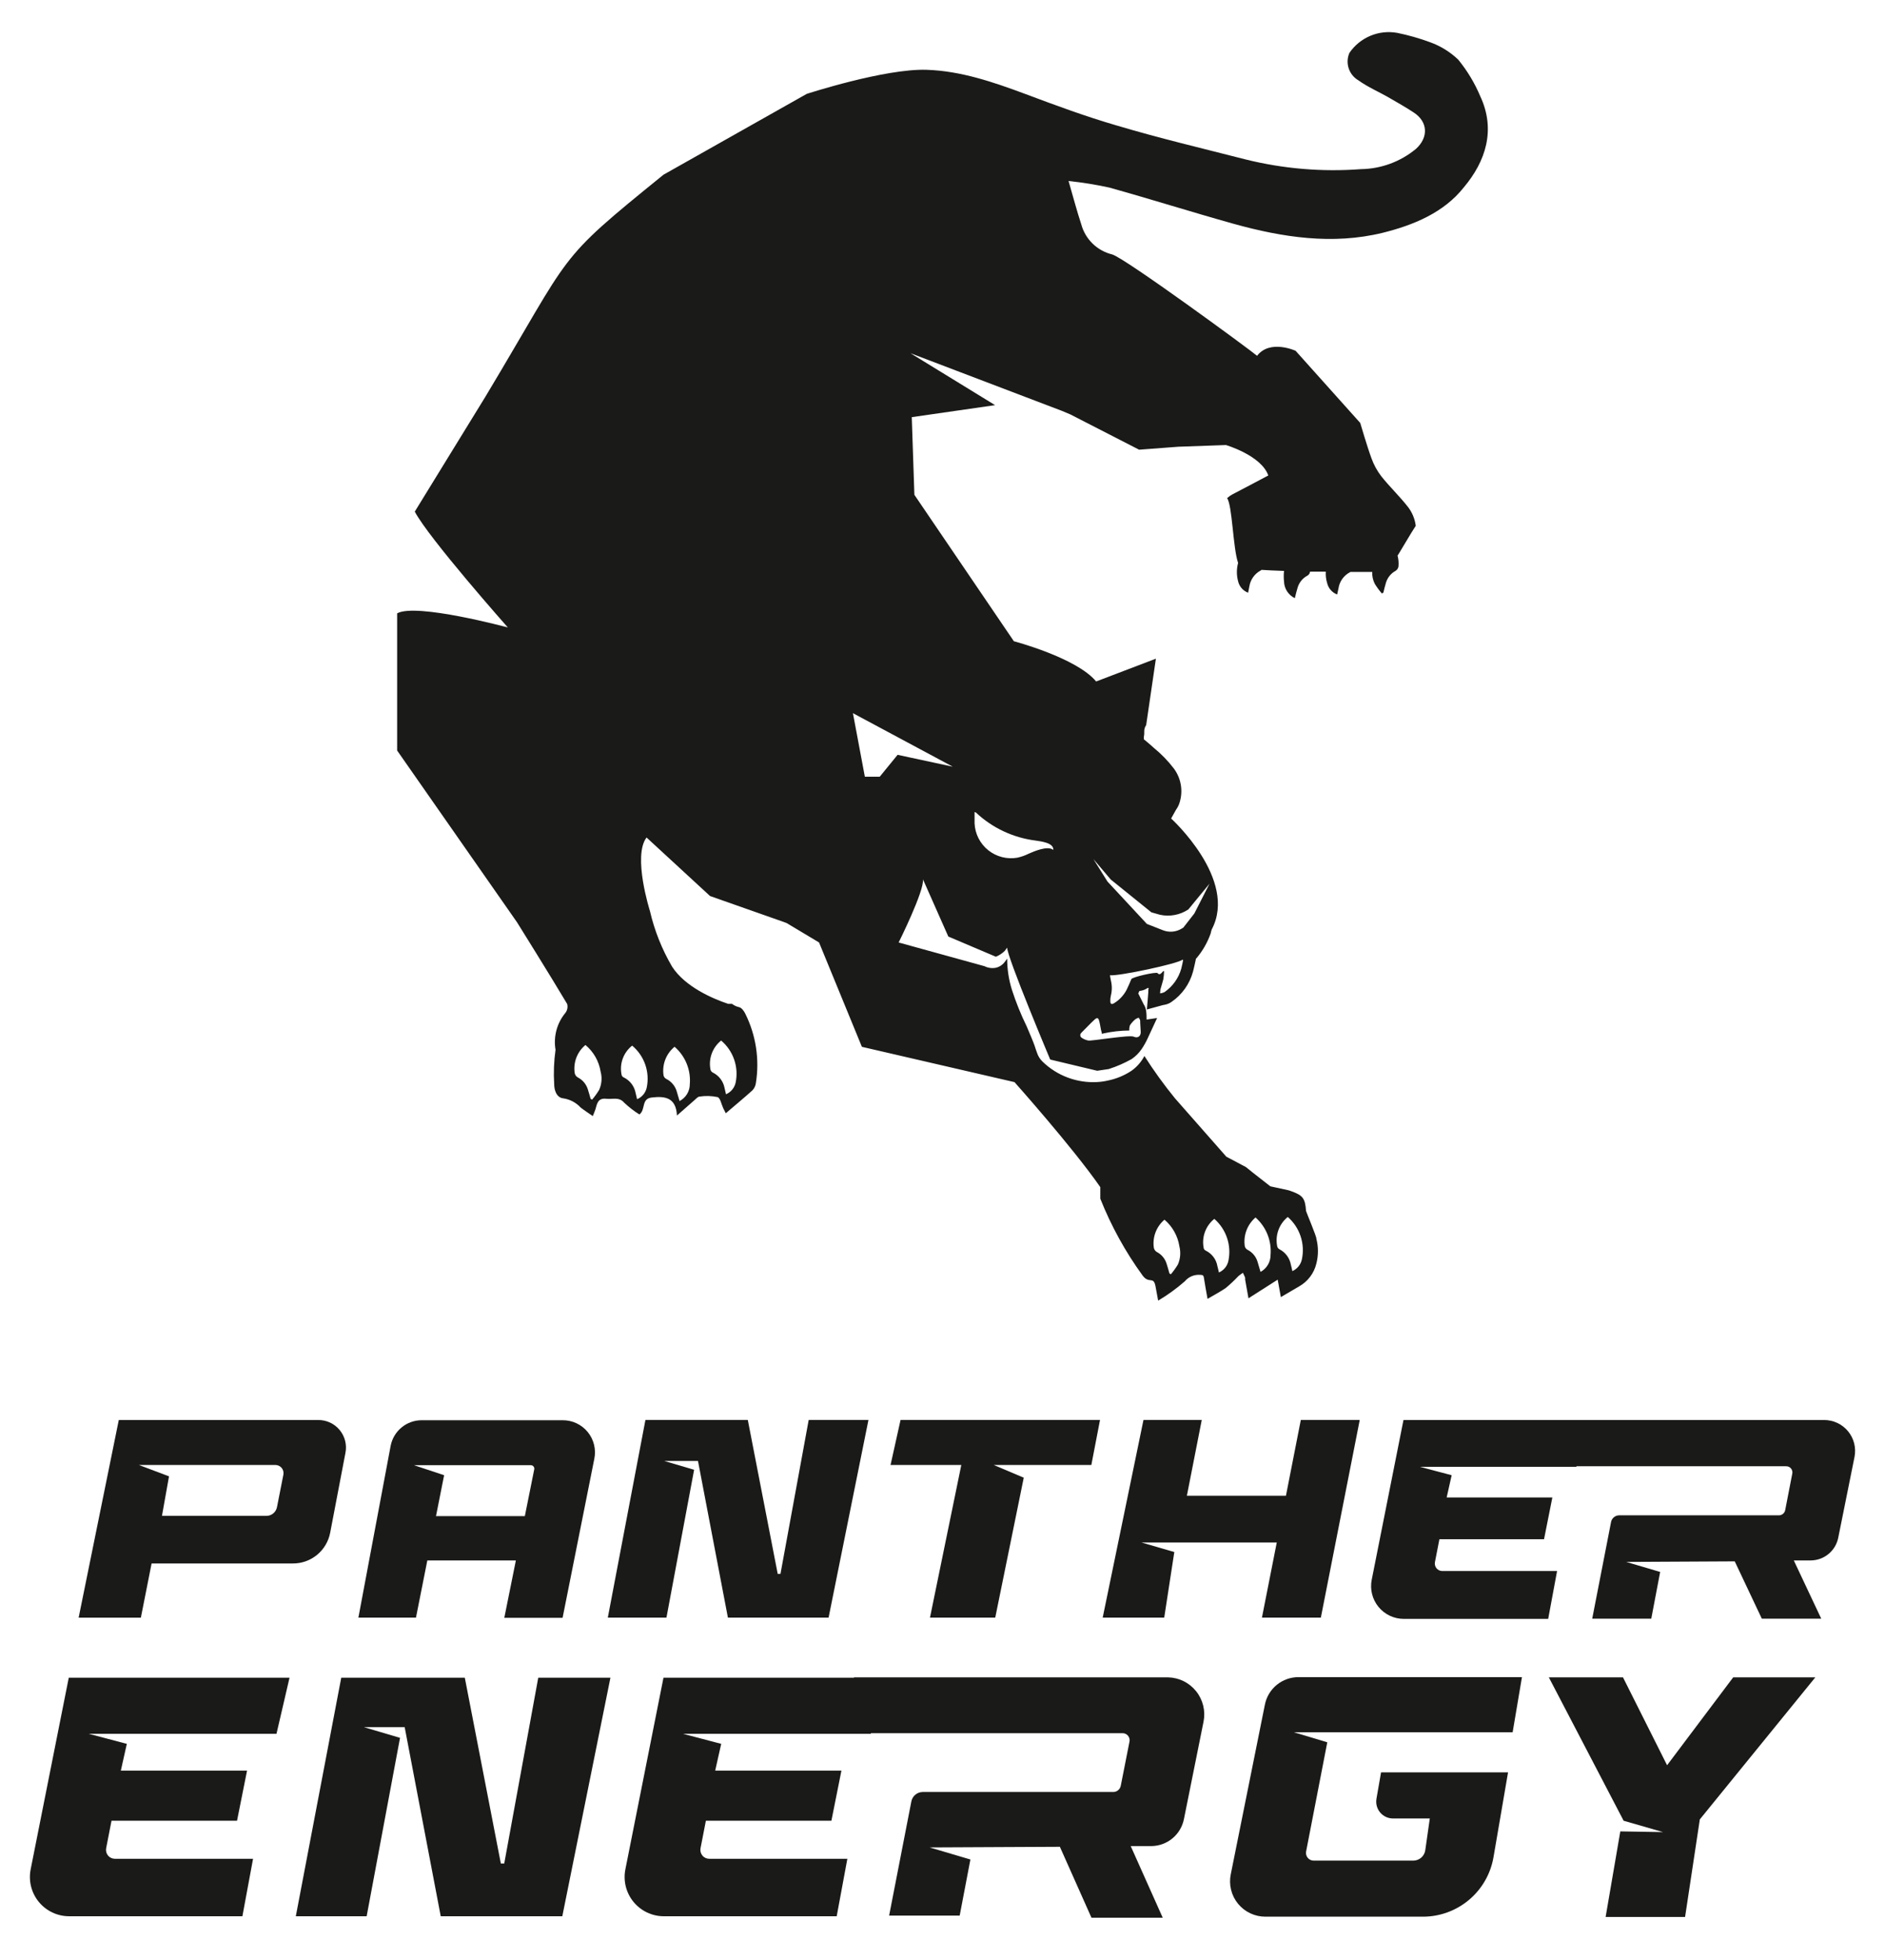 <svg width="202" height="210" viewBox="0 0 202 210" fill="none" xmlns="http://www.w3.org/2000/svg">
<path d="M158.626 10.309C158.031 8.896 157.236 7.577 156.267 6.39C155.401 5.562 154.371 4.925 153.243 4.522C152.1 4.099 150.928 3.766 149.734 3.523C148.764 3.347 147.764 3.455 146.854 3.835C145.945 4.215 145.164 4.85 144.608 5.664C144.378 6.187 144.349 6.776 144.527 7.319C144.704 7.862 145.074 8.32 145.568 8.607C146.619 9.363 147.836 9.87 148.933 10.513C149.802 11.012 150.672 11.511 151.511 12.063C153.023 13.054 153.091 14.718 151.745 15.944C150.088 17.321 148.01 18.09 145.855 18.122C141.685 18.439 137.491 18.084 133.433 17.071C128.828 15.891 124.208 14.802 119.649 13.44C116.368 12.487 113.154 11.299 109.948 10.097C106.493 8.811 103 7.601 99.303 7.479C94.842 7.328 86.449 10.059 86.449 10.059L71.1 18.72C59.366 28.235 61.566 26.602 52.009 42.517L44.448 54.816C45.96 57.683 54.421 67.229 54.421 67.229C54.421 67.229 44.592 64.574 42.558 65.716V80.413L55.411 98.824C55.411 98.824 59.033 104.626 60.779 107.568C60.823 107.733 60.828 107.905 60.794 108.072C60.76 108.238 60.687 108.395 60.583 108.529C60.134 109.073 59.808 109.707 59.627 110.388C59.445 111.07 59.413 111.782 59.532 112.477C59.359 113.7 59.311 114.937 59.388 116.169C59.388 116.812 59.645 117.613 60.371 117.681C61.083 117.788 61.737 118.135 62.224 118.665C62.624 118.975 63.055 119.255 63.524 119.58C63.638 119.285 63.736 119.081 63.804 118.869C63.985 118.264 64.046 117.606 65.014 117.727C65.656 117.803 66.322 117.492 66.889 118.143C67.389 118.618 67.936 119.042 68.522 119.406C69.21 118.877 68.696 117.734 69.83 117.591C71.267 117.417 72.446 117.591 72.544 119.52L74.465 117.833C74.616 117.704 74.782 117.5 74.956 117.492C75.599 117.392 76.255 117.41 76.892 117.545C77.194 117.644 77.3 118.302 77.497 118.725C77.572 118.884 77.648 119.028 77.777 119.278C78.775 118.423 79.72 117.644 80.635 116.819C80.83 116.61 80.957 116.346 80.998 116.063C81.409 113.525 81.015 110.922 79.871 108.62C79.735 108.332 79.47 107.962 79.198 107.909C78.922 107.849 78.664 107.728 78.442 107.553H78.026C76.378 107.001 73.437 105.745 72.03 103.582C70.938 101.722 70.135 99.707 69.648 97.606C69.648 97.606 67.773 91.714 69.286 89.732L76.091 96.003L83.954 98.771L84.302 98.9L87.772 100.98L92.362 112.16L108.716 115.942C108.716 115.942 114.946 122.923 117.91 127.19V128.43C119.072 131.355 120.596 134.122 122.447 136.667C123.157 137.613 123.619 136.667 123.83 137.84C123.906 138.286 123.997 138.725 124.11 139.353C125.124 138.751 126.081 138.057 126.968 137.28C127.167 137.041 127.421 136.854 127.708 136.734C127.995 136.615 128.307 136.566 128.616 136.592C128.858 136.592 128.972 136.63 129.01 136.894C129.123 137.651 129.259 138.347 129.403 139.164C130.083 138.763 130.756 138.407 131.346 138.006C131.828 137.606 132.285 137.176 132.715 136.72C132.867 136.596 133.026 136.48 133.191 136.372C133.274 136.539 133.357 136.705 133.425 136.872C133.437 136.934 133.437 136.998 133.425 137.061C133.539 137.704 133.652 138.354 133.788 139.103L136.918 137.106C137.024 137.689 137.138 138.301 137.259 138.975L139.209 137.832C139.67 137.575 140.072 137.224 140.39 136.804C140.709 136.384 140.938 135.902 141.062 135.389C141.289 134.511 141.289 133.59 141.062 132.711C141.122 132.575 139.958 129.814 139.958 129.746C139.86 128.407 139.633 128.075 138.37 127.628C138.255 127.58 138.136 127.542 138.015 127.515L136.132 127.106C134.665 125.979 133.501 125.034 133.501 125.034L131.414 123.929L125.917 117.681C124.736 116.234 123.64 114.719 122.636 113.143C122.303 113.775 121.827 114.319 121.245 114.731C120.503 115.22 119.678 115.566 118.81 115.753C118.406 115.851 117.993 115.912 117.577 115.934C116.504 115.994 115.43 115.83 114.423 115.454C113.415 115.078 112.497 114.497 111.725 113.748C111.455 113.491 111.253 113.172 111.136 112.818C111.045 112.576 110.962 112.334 110.878 112.061C110.757 111.691 110.175 110.314 110.017 109.958C109.397 108.692 108.869 107.382 108.436 106.04C108.101 104.963 107.93 103.841 107.93 102.712C107.847 102.833 107.763 102.947 107.673 103.06C107.439 103.376 107.102 103.598 106.72 103.688C106.307 103.767 105.879 103.709 105.503 103.521L96.301 100.98C96.301 100.98 99.046 95.481 98.909 94.218L101.624 100.344L106.72 102.508C107.075 102.362 107.399 102.149 107.673 101.88C107.763 101.767 107.847 101.653 107.93 101.532C107.93 102.576 112.542 113.521 112.542 113.521L117.577 114.724L118.81 114.542C119.666 114.268 120.491 113.908 121.275 113.468C121.682 113.188 122.035 112.837 122.318 112.432C122.581 112.05 122.809 111.645 122.999 111.222L123.407 110.344L123.997 109.073L122.87 109.24C122.87 108.952 122.87 108.657 122.825 108.347C122.797 108.077 122.703 107.817 122.553 107.591L121.978 106.441C122.023 106.35 122.069 106.26 122.106 106.169C122.193 106.168 122.28 106.155 122.364 106.131C122.587 106.08 122.797 105.985 122.984 105.851H123.089C123.065 105.983 123.052 106.118 123.052 106.252C123.052 106.252 123.052 106.305 123.052 106.328L122.999 107.008L122.9 108.158L124.67 107.674H124.715L124.881 107.636C125.118 107.586 125.342 107.488 125.539 107.349C126.668 106.575 127.486 105.425 127.845 104.104C127.906 103.884 127.951 103.658 128.004 103.438L128.065 103.166L128.163 102.712L128.261 102.614C128.901 101.842 129.4 100.964 129.735 100.019C129.764 99.873 129.802 99.729 129.849 99.588C132.692 94.225 125.501 87.697 125.501 87.697L125.985 86.827C126.016 86.784 126.043 86.738 126.068 86.691C126.214 86.483 126.326 86.253 126.401 86.01C126.599 85.391 126.646 84.734 126.539 84.093C126.431 83.452 126.171 82.847 125.781 82.327C125.154 81.509 124.433 80.768 123.634 80.118L123.331 79.846C123.082 79.626 122.825 79.415 122.575 79.21V79.074C122.575 79.036 122.575 79.006 122.575 78.976C122.614 78.784 122.629 78.589 122.621 78.393C122.608 78.143 122.68 77.895 122.825 77.69L123.868 70.572L117.464 73.015C115.37 70.474 108.648 68.704 108.648 68.704L97.987 53.016L97.707 44.695L106.637 43.409L97.564 37.842L113.797 44.022L114.697 44.4L122.069 48.182L126.28 47.864L131.376 47.683C131.376 47.683 135.157 48.795 135.913 50.943C134.597 51.639 133.335 52.312 132.064 52.97C131.86 53.081 131.67 53.216 131.497 53.371C132.057 54.128 132.125 58.727 132.677 60.315C132.503 60.959 132.503 61.638 132.677 62.282C132.742 62.558 132.874 62.814 133.061 63.028C133.248 63.242 133.485 63.406 133.75 63.507C133.796 63.258 133.841 63.038 133.886 62.819C133.942 62.465 134.079 62.128 134.287 61.836C134.494 61.543 134.766 61.302 135.081 61.132C135.119 61.114 135.152 61.088 135.179 61.056C135.89 61.102 136.692 61.139 137.599 61.17C137.557 61.549 137.557 61.932 137.599 62.312C137.611 62.686 137.725 63.049 137.929 63.363C138.133 63.676 138.419 63.928 138.756 64.09C138.854 63.696 138.937 63.333 139.035 63.031C139.109 62.743 139.242 62.474 139.425 62.241C139.609 62.007 139.839 61.815 140.102 61.677C140.173 61.638 140.235 61.584 140.283 61.518C140.331 61.453 140.365 61.378 140.381 61.298C140.381 61.298 140.381 61.298 140.381 61.245H142.075C142.049 61.659 142.097 62.074 142.219 62.471C142.284 62.747 142.416 63.003 142.603 63.217C142.79 63.431 143.027 63.595 143.292 63.696C143.345 63.469 143.383 63.25 143.436 63.031C143.49 62.668 143.629 62.323 143.842 62.025C144.055 61.726 144.336 61.483 144.661 61.313L144.714 61.276H147.05C147.029 61.721 147.125 62.165 147.33 62.562C147.554 62.924 147.807 63.268 148.086 63.59L148.245 63.492C148.335 63.136 148.411 62.781 148.524 62.425C148.688 61.886 149.058 61.432 149.553 61.162C149.633 61.111 149.702 61.043 149.756 60.964C149.809 60.884 149.846 60.795 149.863 60.701C149.9 60.307 149.867 59.91 149.764 59.528L149.901 59.317C150.513 58.326 151.08 57.312 151.715 56.336C151.623 55.611 151.341 54.922 150.899 54.339C150.006 53.19 148.933 52.176 148.025 51.034C147.574 50.448 147.216 49.794 146.967 49.097C146.506 47.849 145.765 45.315 145.765 45.315L138.839 37.585C138.839 37.585 136.087 36.322 134.711 38.122C133.902 37.434 120.549 27.645 119.18 27.26C118.39 27.068 117.665 26.667 117.082 26.099C116.5 25.53 116.08 24.816 115.869 24.03C115.4 22.608 115.022 21.163 114.508 19.393C115.974 19.546 117.43 19.78 118.87 20.096C123.331 21.337 127.747 22.736 132.215 23.984C137.448 25.437 142.801 26.254 148.162 24.945C151.458 24.128 154.724 22.789 156.872 20.066C159.193 17.305 160.32 13.932 158.626 10.309ZM64.205 116.774C63.983 117.142 63.73 117.492 63.449 117.818L63.29 117.727C63.184 117.379 63.101 117.016 62.98 116.675C62.892 116.409 62.753 116.162 62.57 115.949C62.387 115.736 62.164 115.561 61.914 115.435C61.832 115.387 61.76 115.323 61.704 115.246C61.648 115.169 61.609 115.081 61.589 114.989C61.501 114.428 61.561 113.854 61.762 113.323C61.964 112.793 62.3 112.324 62.738 111.963C63.606 112.686 64.184 113.699 64.363 114.815C64.539 115.466 64.483 116.159 64.205 116.774ZM77.27 111.479C77.912 112.019 78.396 112.722 78.671 113.514C78.947 114.306 79.003 115.158 78.835 115.98C78.777 116.258 78.652 116.518 78.472 116.738C78.291 116.958 78.061 117.131 77.799 117.243C77.739 116.993 77.693 116.774 77.641 116.554C77.572 116.204 77.424 115.875 77.208 115.591C76.992 115.308 76.713 115.078 76.393 114.921C76.333 114.891 76.28 114.85 76.237 114.799C76.195 114.748 76.162 114.689 76.143 114.626C76.024 114.05 76.066 113.453 76.265 112.901C76.464 112.348 76.812 111.861 77.27 111.494V111.479ZM72.28 112.145C72.851 112.637 73.297 113.257 73.583 113.956C73.868 114.654 73.984 115.41 73.921 116.161C73.921 116.534 73.819 116.9 73.626 117.219C73.432 117.537 73.155 117.797 72.824 117.969L72.514 116.917C72.429 116.633 72.287 116.37 72.096 116.143C71.904 115.917 71.668 115.732 71.403 115.601C71.33 115.564 71.266 115.512 71.215 115.448C71.164 115.384 71.127 115.31 71.108 115.231C71.021 114.661 71.083 114.079 71.288 113.54C71.494 113.002 71.835 112.526 72.28 112.16V112.145ZM69.308 116.509C69.252 116.788 69.128 117.049 68.947 117.269C68.766 117.489 68.535 117.662 68.272 117.772C68.219 117.545 68.174 117.326 68.114 117.107C68.047 116.747 67.897 116.408 67.675 116.118C67.453 115.827 67.165 115.593 66.836 115.435C66.739 115.393 66.663 115.314 66.624 115.216C66.489 114.633 66.522 114.024 66.721 113.461C66.919 112.897 67.274 112.401 67.743 112.031C68.384 112.566 68.868 113.265 69.144 114.054C69.419 114.842 69.476 115.691 69.308 116.509ZM138 130.389C138.634 130.942 139.108 131.654 139.374 132.452C139.64 133.25 139.688 134.105 139.512 134.928C139.454 135.204 139.331 135.463 139.153 135.682C138.976 135.902 138.749 136.076 138.491 136.191C138.438 135.941 138.393 135.722 138.332 135.503C138.27 135.153 138.127 134.822 137.916 134.536C137.705 134.25 137.431 134.016 137.115 133.854C137.056 133.824 137.004 133.783 136.963 133.732C136.921 133.681 136.89 133.622 136.873 133.559C136.75 132.978 136.79 132.374 136.989 131.815C137.188 131.255 137.538 130.762 138 130.389ZM134.544 130.442C135.107 130.94 135.546 131.562 135.826 132.259C136.105 132.957 136.218 133.71 136.155 134.459C136.158 134.83 136.06 135.196 135.87 135.516C135.681 135.836 135.408 136.098 135.081 136.274C134.968 135.888 134.877 135.556 134.771 135.223C134.691 134.941 134.554 134.678 134.368 134.452C134.182 134.226 133.951 134.04 133.69 133.907C133.618 133.868 133.555 133.815 133.504 133.752C133.453 133.688 133.416 133.615 133.395 133.536C133.308 132.965 133.368 132.381 133.569 131.84C133.77 131.299 134.106 130.818 134.544 130.442ZM130.129 130.593C130.755 131.139 131.225 131.841 131.491 132.628C131.757 133.414 131.808 134.258 131.641 135.071C131.587 135.349 131.466 135.61 131.288 135.83C131.11 136.05 130.881 136.224 130.62 136.335C130.567 136.108 130.522 135.888 130.461 135.669C130.402 135.311 130.258 134.972 130.041 134.681C129.824 134.39 129.54 134.156 129.214 133.997C129.118 133.953 129.043 133.875 129.002 133.778C128.875 133.195 128.913 132.588 129.112 132.025C129.311 131.463 129.663 130.967 130.129 130.593ZM124.791 130.684C125.647 131.413 126.213 132.425 126.386 133.536C126.549 134.184 126.493 134.867 126.227 135.48C126.003 135.85 125.75 136.201 125.471 136.531L125.32 136.441C125.214 136.085 125.131 135.73 125.01 135.382C124.926 135.116 124.791 134.87 124.612 134.657C124.433 134.444 124.214 134.269 123.966 134.141C123.885 134.093 123.814 134.029 123.76 133.952C123.705 133.875 123.667 133.787 123.649 133.695C123.567 133.138 123.628 132.569 123.826 132.043C124.025 131.516 124.354 131.048 124.783 130.684H124.791ZM126.59 103.771C126.303 104.804 125.66 105.701 124.776 106.305C124.63 106.372 124.474 106.416 124.314 106.434C124.319 106.292 124.332 106.15 124.352 106.01C124.45 105.647 124.586 105.254 124.662 104.928C124.709 104.638 124.736 104.345 124.745 104.051H124.655L124.458 104.263C124.329 104.399 124.178 104.429 124.05 104.263C123.921 104.096 121.335 104.679 121.237 104.906C121.078 105.291 120.919 105.662 120.73 106.048C120.417 106.649 119.944 107.152 119.362 107.5C119.12 107.644 118.984 107.561 118.984 107.281C118.974 107.075 118.994 106.868 119.044 106.668C119.177 106.137 119.177 105.581 119.044 105.049C118.999 104.86 118.976 104.671 118.946 104.49C119.838 104.611 126.273 103.249 126.719 102.818L126.787 102.871C126.726 103.173 126.666 103.476 126.59 103.771ZM119.029 94.233L123.384 97.75L124.322 98.015C124.839 98.125 125.373 98.131 125.892 98.032C126.411 97.934 126.906 97.732 127.346 97.44L129.615 94.679L127.989 97.871L126.809 99.384L126.651 99.482C126.348 99.671 126.006 99.785 125.652 99.817C125.297 99.848 124.94 99.796 124.609 99.664L122.9 98.99L118.681 94.452L117.169 92.039L119.029 94.233ZM115.899 110.632L116.602 109.921C116.829 109.694 117.048 109.459 117.298 109.24C117.547 109.021 117.691 109.028 117.782 109.353C117.872 109.679 117.918 110.011 117.986 110.344L118.099 110.783C118.175 110.745 118.205 110.745 118.213 110.73C119.134 110.526 120.074 110.42 121.018 110.412C121.002 110.223 121.025 110.033 121.086 109.853C121.246 109.612 121.44 109.396 121.66 109.21C121.774 109.137 121.896 109.078 122.023 109.036C122.076 109.142 122.175 109.24 122.182 109.346C122.182 109.754 122.235 110.17 122.243 110.586C122.25 111.002 121.94 111.282 121.486 111.07C121.033 110.859 116.95 111.555 116.632 111.486C116.381 111.44 116.141 111.342 115.929 111.199C115.88 111.171 115.839 111.13 115.81 111.081C115.78 111.032 115.764 110.977 115.763 110.92C115.761 110.863 115.774 110.806 115.801 110.756C115.827 110.706 115.866 110.663 115.914 110.632H115.899ZM104.603 87.077C106.354 88.713 108.577 89.756 110.954 90.057C111.551 90.148 112.927 90.292 112.875 91.063C112.255 90.564 110.757 91.245 110.258 91.457C109.867 91.653 109.453 91.8 109.026 91.895C108.479 91.992 107.917 91.97 107.379 91.832C106.841 91.695 106.338 91.444 105.904 91.097C105.47 90.75 105.114 90.315 104.861 89.82C104.608 89.325 104.464 88.782 104.437 88.227C104.437 87.833 104.437 87.433 104.437 87.001C104.565 87.054 104.603 87.054 104.618 87.077H104.603ZM102.1 82.145L96.188 80.874L94.275 83.219H92.679L91.401 76.412L102.1 82.145Z" fill="#1A1A18"/>
<path d="M3.286 200.282C3.164 200.893 3.179 201.523 3.33 202.127C3.481 202.731 3.764 203.294 4.159 203.775C4.554 204.257 5.051 204.644 5.614 204.91C6.177 205.176 6.792 205.313 7.414 205.312H25.976L27.118 199.155H12.321C12.18 199.156 12.04 199.126 11.912 199.067C11.783 199.008 11.67 198.921 11.579 198.812C11.489 198.703 11.424 198.576 11.388 198.439C11.353 198.302 11.349 198.159 11.376 198.02L11.95 195.078H25.401L26.475 189.707H12.949L13.591 186.841L9.516 185.766H29.628L31.027 179.753H7.369L3.286 200.282Z" fill="#1A1A18"/>
<path d="M125.153 179.715H91.515V179.753H71.1L67.017 200.282C66.896 200.889 66.91 201.515 67.058 202.116C67.207 202.717 67.486 203.278 67.876 203.758C68.266 204.239 68.757 204.627 69.314 204.896C69.872 205.164 70.481 205.307 71.1 205.312H89.662L90.804 199.155H76.015C75.873 199.157 75.734 199.127 75.605 199.067C75.477 199.008 75.363 198.921 75.273 198.812C75.183 198.704 75.117 198.576 75.082 198.439C75.047 198.302 75.043 198.159 75.07 198.021L75.644 195.078H89.095L90.169 189.708H76.642L77.285 186.841L73.21 185.767H93.322V185.699H120.269C120.389 185.694 120.508 185.718 120.617 185.768C120.726 185.818 120.821 185.894 120.895 185.989C120.969 186.083 121.019 186.194 121.042 186.312C121.065 186.43 121.059 186.552 121.025 186.667L120.103 191.334C120.066 191.52 119.966 191.688 119.82 191.809C119.674 191.931 119.491 191.998 119.301 191.999H98.887C98.597 192 98.316 192.101 98.092 192.286C97.868 192.471 97.716 192.728 97.662 193.013L95.28 205.244H102.841L103.99 199.231L99.62 197.937L113.578 197.869L116.965 205.471H124.601L121.169 197.794H123.354C124.188 197.793 124.995 197.502 125.638 196.971C126.281 196.439 126.719 195.701 126.877 194.881L128.972 184.473C129.087 183.903 129.076 183.314 128.938 182.748C128.801 182.182 128.541 181.654 128.176 181.2C127.812 180.746 127.352 180.377 126.83 180.121C126.308 179.864 125.735 179.726 125.153 179.715Z" fill="#1A1A18"/>
<path d="M54.035 199.662H53.672L49.809 179.753H36.569L31.7 205.312H39.291L42.868 186.198L39.004 185.055H43.367L47.23 205.312H60.258L65.415 179.753H57.68L54.035 199.662Z" fill="#1A1A18"/>
<path d="M135.543 182.665L131.891 200.819C131.778 201.371 131.79 201.941 131.926 202.488C132.062 203.035 132.318 203.545 132.676 203.98C133.034 204.415 133.485 204.764 133.995 205.002C134.506 205.241 135.063 205.362 135.626 205.358H152.487C154.297 205.357 156.049 204.715 157.433 203.547C158.817 202.379 159.743 200.759 160.048 198.973L161.605 189.896H147.996L147.504 192.725C147.459 192.985 147.471 193.25 147.539 193.504C147.608 193.758 147.731 193.994 147.901 194.195C148.07 194.396 148.281 194.558 148.52 194.669C148.758 194.779 149.018 194.836 149.281 194.836H153.22L152.736 198.232C152.693 198.542 152.539 198.826 152.303 199.032C152.066 199.237 151.764 199.351 151.451 199.352H140.775C140.653 199.352 140.533 199.325 140.423 199.273C140.313 199.221 140.216 199.145 140.138 199.051C140.061 198.957 140.005 198.847 139.976 198.729C139.946 198.611 139.943 198.488 139.966 198.368L142.234 186.674L138.658 185.6H162.097L163.095 179.692H139.149C138.296 179.69 137.469 179.985 136.81 180.528C136.151 181.071 135.703 181.827 135.543 182.665Z" fill="#1A1A18"/>
<path d="M178.648 189.133L173.922 179.715H165.976L173.99 195.078L178.217 196.296L173.635 196.22L172.062 205.388H180.576L182.156 194.934L194.533 179.715H185.732L178.648 189.133Z" fill="#1A1A18"/>
<path d="M74.382 157.477L71.183 156.531H74.798L78.004 173.316H88.793L93.065 152.137H86.661L83.636 168.634H83.342L80.136 152.137H69.165L65.135 173.316H71.418L74.382 157.477Z" fill="#1A1A18"/>
<path d="M195.485 152.144H167.434H150.399L146.997 169.254C146.895 169.763 146.907 170.289 147.033 170.793C147.159 171.296 147.395 171.766 147.724 172.168C148.053 172.569 148.467 172.893 148.936 173.115C149.405 173.337 149.918 173.452 150.437 173.452H165.907L166.859 168.324H154.528C154.412 168.319 154.299 168.29 154.196 168.238C154.093 168.185 154.002 168.112 153.931 168.021C153.859 167.93 153.807 167.825 153.78 167.713C153.752 167.601 153.75 167.484 153.771 167.371L154.248 164.92H165.461L166.353 160.442H155.027L155.563 158.059L152.161 157.159H168.931V157.099H191.395C191.496 157.095 191.597 157.114 191.69 157.156C191.782 157.197 191.864 157.26 191.928 157.338C191.993 157.416 192.038 157.509 192.061 157.608C192.084 157.706 192.084 157.809 192.06 157.908L191.304 161.803C191.273 161.959 191.189 162.099 191.066 162.2C190.943 162.3 190.79 162.355 190.631 162.356H173.506C173.295 162.359 173.092 162.436 172.932 162.575C172.773 162.713 172.668 162.903 172.636 163.112L170.625 173.43H176.953L177.906 168.422L174.269 167.348L185.898 167.287L188.801 173.43H195.168L192.227 167.189H194.041C194.738 167.185 195.412 166.94 195.949 166.497C196.486 166.053 196.854 165.437 196.99 164.753L198.736 156.085C198.829 155.606 198.814 155.112 198.694 154.639C198.573 154.165 198.35 153.725 198.039 153.348C197.728 152.972 197.338 152.668 196.897 152.46C196.455 152.252 195.973 152.144 195.485 152.144Z" fill="#1A1A18"/>
<path d="M125.841 166.289L122.326 165.268H136.82L135.232 173.316H141.545L145.712 152.137H139.398L137.803 160.261H127.187L128.783 152.137H122.537L118.167 173.316H124.76L125.841 166.289Z" fill="#1A1A18"/>
<path d="M99.658 173.316H106.652L109.707 158.324L106.493 156.963H116.95L117.88 152.137H96.505L95.432 156.963H103.015L99.658 173.316Z" fill="#1A1A18"/>
<path d="M45.793 167.189H55.282L54.042 173.339H60.288L63.69 156.289C63.791 155.789 63.779 155.272 63.656 154.777C63.533 154.282 63.301 153.82 62.978 153.426C62.654 153.031 62.247 152.713 61.786 152.496C61.325 152.278 60.821 152.165 60.31 152.167H45.188C44.401 152.166 43.639 152.44 43.032 152.941C42.425 153.442 42.011 154.139 41.862 154.912L38.406 173.316H44.576L45.793 167.189ZM56.878 156.985C56.934 156.983 56.99 156.995 57.042 157.019C57.093 157.042 57.138 157.077 57.174 157.121C57.21 157.165 57.235 157.216 57.248 157.271C57.261 157.326 57.261 157.384 57.248 157.439L56.243 162.439H46.723L47.593 158.059L44.364 156.985H56.878Z" fill="#1A1A18"/>
<path d="M35.382 164.224L37.022 155.646C37.104 155.219 37.09 154.779 36.981 154.358C36.873 153.937 36.673 153.545 36.395 153.211C36.118 152.876 35.77 152.607 35.377 152.423C34.983 152.238 34.553 152.143 34.119 152.144H12.729L8.427 173.324H15.095L16.245 167.514H31.367C32.315 167.523 33.236 167.198 33.97 166.596C34.703 165.995 35.203 165.156 35.382 164.224ZM29.688 161.448C29.642 161.719 29.501 161.965 29.291 162.142C29.08 162.32 28.814 162.417 28.539 162.416H17.356L18.112 158.18L14.884 156.962H29.514C29.642 156.962 29.768 156.991 29.883 157.045C29.999 157.099 30.101 157.178 30.183 157.276C30.264 157.375 30.323 157.489 30.355 157.613C30.387 157.737 30.392 157.866 30.369 157.991L29.688 161.448Z" fill="#1A1A18"/>
</svg>
